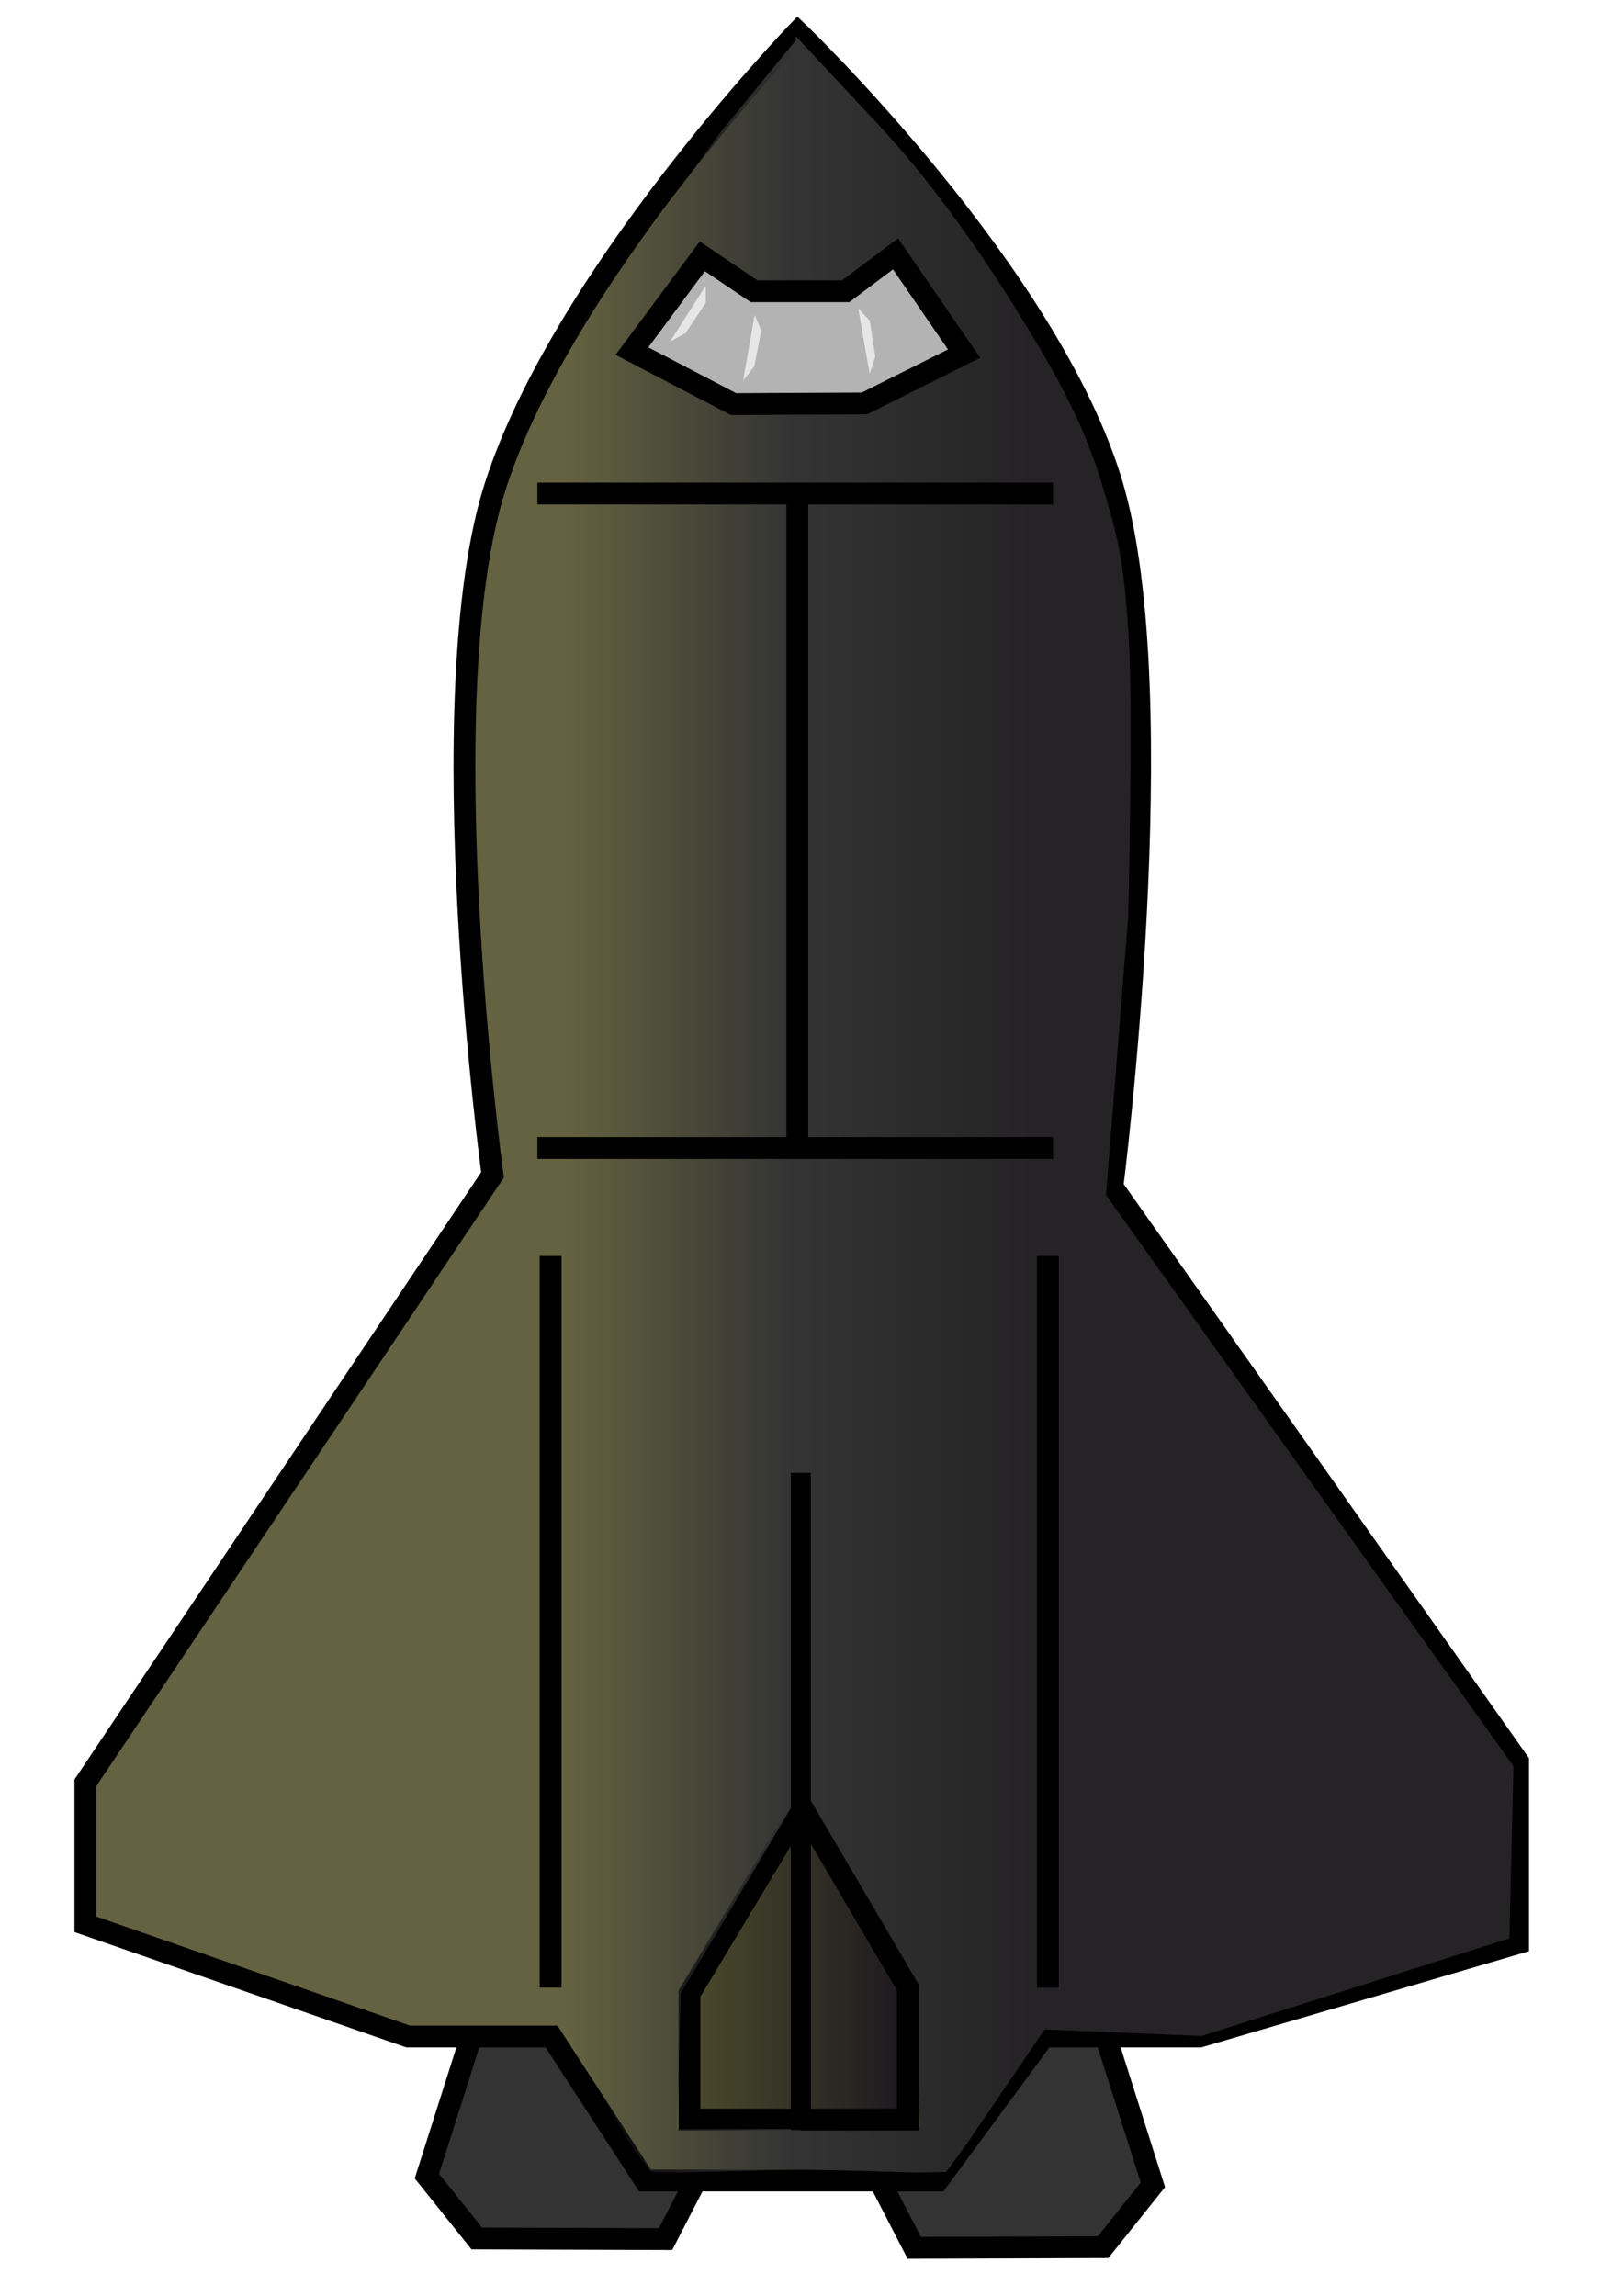<?xml version="1.0" encoding="UTF-8" standalone="no"?>
<!-- Created with Inkscape (http://www.inkscape.org/) -->

<svg
   xmlns:dc="http://purl.org/dc/elements/1.1/"
   xmlns:cc="http://creativecommons.org/ns#"
   xmlns:rdf="http://www.w3.org/1999/02/22-rdf-syntax-ns#"
   xmlns:svg="http://www.w3.org/2000/svg"
   xmlns="http://www.w3.org/2000/svg"
   xmlns:xlink="http://www.w3.org/1999/xlink"
   xmlns:sodipodi="http://sodipodi.sourceforge.net/DTD/sodipodi-0.dtd"
   xmlns:inkscape="http://www.inkscape.org/namespaces/inkscape"
   width="744.094"
   height="1052.362"
   id="svg2"
   version="1.1"
   inkscape:version="0.48.3.1 r9886"
   sodipodi:docname="SpaceShip.svg">
  <defs
     id="defs4">
    <linearGradient
       id="linearGradient3929">
      <stop
         id="stop3931"
         offset="0"
         style="stop-color:#4d4d2c;stop-opacity:1;" />
      <stop
         id="stop3933"
         offset="1"
         style="stop-color:#1a161f;stop-opacity:1;" />
    </linearGradient>
    <linearGradient
       id="linearGradient3908">
      <stop
         id="stop3910"
         offset="0"
         style="stop-color:#333333;stop-opacity:1;" />
      <stop
         id="stop3912"
         offset="1"
         style="stop-color:#252325;stop-opacity:1;" />
    </linearGradient>
    <linearGradient
       inkscape:collect="always"
       id="linearGradient3893">
      <stop
         style="stop-color:#333333;stop-opacity:1;"
         offset="0"
         id="stop3895" />
      <stop
         style="stop-color:#333333;stop-opacity:0;"
         offset="1"
         id="stop3897" />
    </linearGradient>
    <linearGradient
       inkscape:collect="always"
       xlink:href="#linearGradient3893"
       id="linearGradient3899"
       x1="256.579"
       y1="730.124"
       x2="385.878"
       y2="730.124"
       gradientUnits="userSpaceOnUse"
       gradientTransform="matrix(0.797,0,0,1.764,-566.096,-710.422)" />
    <linearGradient
       inkscape:collect="always"
       xlink:href="#linearGradient3893"
       id="linearGradient3902"
       gradientUnits="userSpaceOnUse"
       gradientTransform="matrix(-0.807,0,0,1.764,570.189,-710.422)"
       x1="256.579"
       y1="730.124"
       x2="385.878"
       y2="730.124" />
    <linearGradient
       inkscape:collect="always"
       xlink:href="#linearGradient3908"
       id="linearGradient3906"
       gradientUnits="userSpaceOnUse"
       gradientTransform="matrix(0.807,0,0,1.764,161.902,-710.422)"
       x1="256.579"
       y1="730.124"
       x2="385.878"
       y2="730.124" />
    <linearGradient
       inkscape:collect="always"
       xlink:href="#linearGradient3929"
       id="linearGradient3927"
       x1="311.085"
       y1="899.89"
       x2="421.203"
       y2="899.89"
       gradientUnits="userSpaceOnUse" />
  </defs>
  <sodipodi:namedview
     id="base"
     pagecolor="#ffffff"
     bordercolor="#666666"
     borderopacity="1.0"
     inkscape:pageopacity="0.0"
     inkscape:pageshadow="2"
     inkscape:zoom="0.49497475"
     inkscape:cx="233.25522"
     inkscape:cy="472.04304"
     inkscape:document-units="px"
     inkscape:current-layer="layer1"
     showgrid="false"
     inkscape:window-width="1069"
     inkscape:window-height="834"
     inkscape:window-x="156"
     inkscape:window-y="115"
     inkscape:window-maximized="0" />
  <g
     inkscape:label="Layer 1"
     inkscape:groupmode="layer"
     id="layer1">
    <path
       style="fill:#333333;stroke:#000000;stroke-width:10;stroke-linecap:butt;stroke-linejoin:miter;stroke-opacity:1"
       d="m 221.429,916.648 -25.714,80.857 22.857,28.572 86.571,0.286 13.429,-26 -5.714,-17.143"
       id="path3868"
       inkscape:connector-curvature="0"
       sodipodi:nodetypes="cccccc" />
    <path
       sodipodi:nodetypes="cccccc"
       inkscape:connector-curvature="0"
       id="path3870"
       d="m 502.857,920.648 25.714,80.857 -22.857,28.572 -86.571,0.286 -13.429,-26 5.714,-17.143"
       style="fill:#333333;stroke:#000000;stroke-width:10;stroke-linecap:butt;stroke-linejoin:miter;stroke-opacity:1" />
    <path
       style="fill:#646240;fill-opacity:1;stroke:#000000;stroke-width:10;stroke-opacity:1"
       d="m 227.143,222.648 c 31.185,-96.679 138.571,-208 138.571,-208 0,0 115.682,110.959 144.286,208 28.603,97.041 0,321.429 0,321.429 l 186,263.429 0,83.143 -146,42.857 -71.429,0 L 430,999.505 l -134.286,0 -42.857,-66 -65.714,0 -148,-51.429 0,-64.857 186.655,-278.681 c 0,0 -29.84,-219.211 1.345,-315.89 z"
       id="rect3849"
       inkscape:connector-curvature="0"
       sodipodi:nodetypes="zczccccccccccccz" />
    <path
       sodipodi:nodetypes="czzzsccccccccccccccc"
       inkscape:connector-curvature="0"
       id="path3904"
       d="m 364.799,16.527 c 0,0 15.976,17.127 38.006,40.714 22.031,23.587 44.575,54.782 62.379,83.433 17.804,28.651 30.56,50.912 39.195,78.608 8.635,27.696 11.129,38.687 13.225,75.442 1.862,32.662 -0.333,125.24 -0.333,125.24 L 507.077,547.753 693.87,809.584 l -1.836,78.934 -141.216,44.768 -71.858,-3.029 -35.329,51.879 -9.881,13.479 -13.488,0.224 -55.367,-1.522 0.333,-18.379 56.405,-1.013 -1.674,-61.271 -55.217,-92.857 z"
       style="fill:url(#linearGradient3906);fill-opacity:1;stroke:none" />
    <path
       style="fill:none;stroke:#000000;stroke-width:10;stroke-linecap:butt;stroke-linejoin:miter;stroke-opacity:1"
       d="m 252.437,911.103 0,-335.371"
       id="path3862"
       inkscape:connector-curvature="0" />
    <path
       inkscape:connector-curvature="0"
       id="path3864"
       d="m 480.437,911.103 0,-335.371"
       style="fill:none;stroke:#000000;stroke-width:10;stroke-linecap:butt;stroke-linejoin:miter;stroke-opacity:1" />
    <path
       style="fill:url(#linearGradient3927);stroke:#000000;stroke-width:10;stroke-linecap:butt;stroke-linejoin:miter;stroke-opacity:1;fill-opacity:1.0"
       d="m 367.553,828.169 -51.468,85.682 0,57.76 100.118,0 0,-60.609 z"
       id="path3866"
       inkscape:connector-curvature="0"
       sodipodi:nodetypes="cccccc" />
    <path
       style="fill:url(#linearGradient3902);fill-opacity:1;stroke:none"
       d="m 365.863,17.241 -35.149,42.857 -61.788,84.617 -38.185,84.669 26.429,697.842 31.289,54.909 9.881,13.479 13.488,0.224 55.367,-1.522 -0.333,-18.379 -56.405,-0.003 1.674,-62.281 55.217,-92.857 z"
       id="rect3891"
       inkscape:connector-curvature="0"
       sodipodi:nodetypes="cccccccccccccc" />
    <path
       inkscape:connector-curvature="0"
       id="path3860"
       d="m 246.376,526.22 236.376,0"
       style="fill:none;stroke:#000000;stroke-width:10;stroke-linecap:butt;stroke-linejoin:miter;stroke-opacity:1" />
    <path
       style="fill:none;stroke:#000000;stroke-width:10;stroke-linecap:butt;stroke-linejoin:miter;stroke-opacity:1"
       d="m 246.376,226.22 236.376,0"
       id="path3856"
       inkscape:connector-curvature="0" />
    <path
       style="fill:none;stroke:#000000;stroke-width:10;stroke-linecap:butt;stroke-linejoin:miter;stroke-opacity:1"
       d="m 365.553,224.2 0,305.066"
       id="path3858"
       inkscape:connector-curvature="0"
       sodipodi:nodetypes="cc" />
    <path
       style="fill:none;stroke:#000000;stroke-width:9.184;stroke-linecap:butt;stroke-linejoin:miter;stroke-opacity:1"
       d="m 367.143,675.137 0,301.233"
       id="path3852"
       inkscape:connector-curvature="0" />
    <path
       style="fill:#b3b3b3;stroke:#000000;stroke-width:10;stroke-linecap:butt;stroke-linejoin:miter;stroke-opacity:1"
       d="m 322,117.505 23.714,16 42,0 22.857,-17.143 31.429,45.714 -45.714,22.857 -60,0.286 -46.571,-24.286 z"
       id="path3854"
       inkscape:connector-curvature="0"
       sodipodi:nodetypes="ccccccccc" />
    <path
       style="fill:#e6e6e6;fill-opacity:1;stroke:none"
       d="m 323.571,138.791 0,-7.857 -16.429,25.714 7.143,-3.929 z"
       id="rect3914"
       inkscape:connector-curvature="0"
       sodipodi:nodetypes="ccccc" />
    <path
       sodipodi:nodetypes="ccccc"
       inkscape:connector-curvature="0"
       id="path3917"
       d="m 398.764,147.025 -5.304,-5.797 5.236,30.062 2.618,-7.72 z"
       style="fill:#e6e6e6;fill-opacity:1;stroke:none" />
    <path
       style="fill:#e6e6e6;fill-opacity:1;stroke:none"
       d="m 349.008,151.612 -3.019,-7.254 -5.289,30.052 5.085,-6.371 z"
       id="path3919"
       inkscape:connector-curvature="0"
       sodipodi:nodetypes="ccccc" />
  </g>
</svg>
